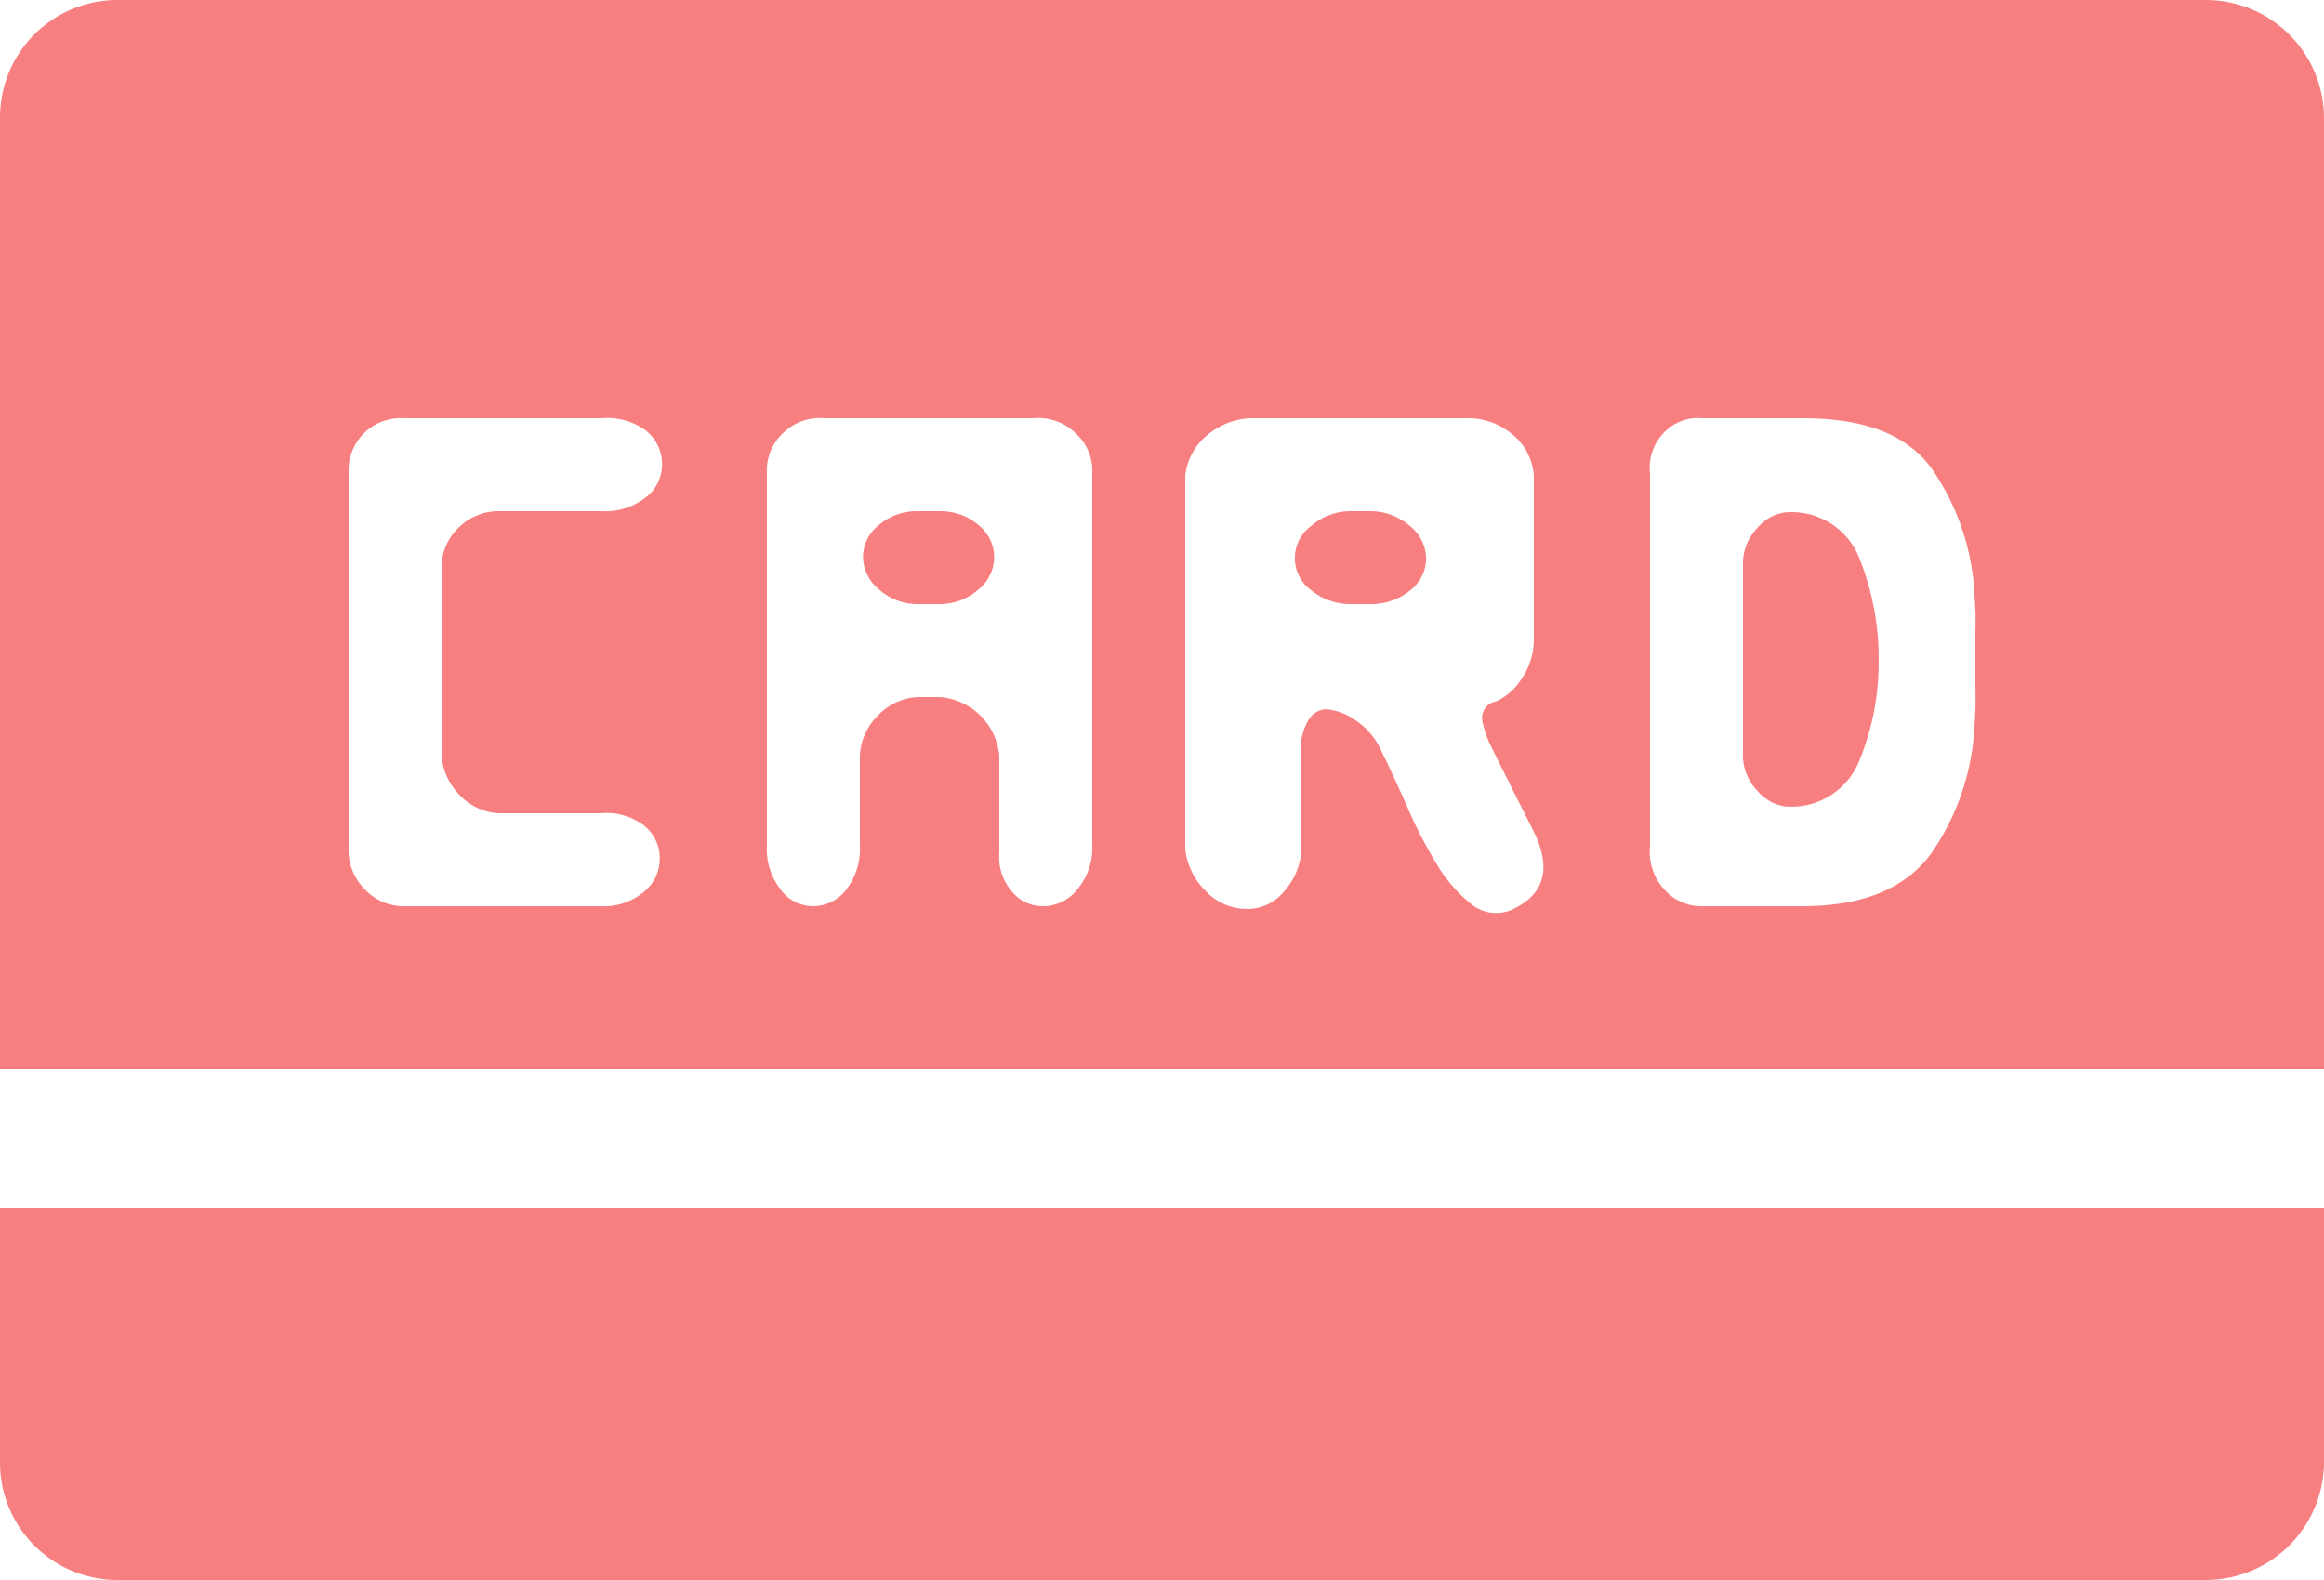 <svg id="图层_1" data-name="图层 1" xmlns="http://www.w3.org/2000/svg" viewBox="0 0 100 68"><defs><style>.cls-1{fill:#f87f7f;}</style></defs><title>kkkk_card</title><g id="_编组_" data-name="&lt;编组&gt;"><path id="_路径_" data-name="&lt;路径&gt;" class="cls-1" d="M60.679,38.651A2.577,2.577,0,0,0,59.012,38H58.073a2.573,2.573,0,0,0-1.671.651,1.709,1.709,0,0,0,0,2.738A2.671,2.671,0,0,0,58.073,42h0.939a2.659,2.659,0,0,0,1.667-.59,1.759,1.759,0,0,0,.686-1.371A1.809,1.809,0,0,0,60.679,38.651Z" transform="translate(0 -16)"/><path id="_路径_2" data-name="&lt;路径&gt;" class="cls-1" d="M76.8,38.055a1.847,1.847,0,0,0-1.168.655A2.2,2.2,0,0,0,75,40.366v8.021a2.2,2.2,0,0,0,.629,1.656,1.892,1.892,0,0,0,1.191.664,3.143,3.143,0,0,0,3.2-2.008,11.08,11.08,0,0,0,.817-4.271,11.6,11.6,0,0,0-.808-4.347A3.125,3.125,0,0,0,76.8,38.055Z" transform="translate(0 -16)"/><path id="_路径_3" data-name="&lt;路径&gt;" class="cls-1" d="M42.1,38.595A2.509,2.509,0,0,0,40.435,38h-0.95a2.5,2.5,0,0,0-1.664.595,1.748,1.748,0,0,0-.686,1.378,1.832,1.832,0,0,0,.686,1.391A2.482,2.482,0,0,0,39.485,42h0.95a2.489,2.489,0,0,0,1.664-.629,1.8,1.8,0,0,0,.679-1.379A1.776,1.776,0,0,0,42.1,38.595Z" transform="translate(0 -16)"/><path id="_复合路径_" data-name="&lt;复合路径&gt;" class="cls-1" d="M94.913,16H5.048A5.055,5.055,0,0,0,0,21.085V62H100V21.085A5.09,5.09,0,0,0,94.913,16ZM19.738,50.17a2.5,2.5,0,0,0,1.688.83h4.429a2.66,2.66,0,0,1,1.8.485,1.784,1.784,0,0,1,.732,1.453,1.836,1.836,0,0,1-.732,1.486,2.668,2.668,0,0,1-1.8.576H17.388a2.28,2.28,0,0,1-1.716-.752,2.384,2.384,0,0,1-.671-1.8v-16.1A2.244,2.244,0,0,1,17.388,34H25.9a2.787,2.787,0,0,1,1.839.491,1.84,1.84,0,0,1,.749,1.5,1.794,1.794,0,0,1-.749,1.453A2.821,2.821,0,0,1,25.9,38H21.426a2.43,2.43,0,0,0-1.688.707A2.359,2.359,0,0,0,19,40.414v7.973A2.609,2.609,0,0,0,19.738,50.17ZM47,52.409a2.741,2.741,0,0,1-.606,1.817A1.876,1.876,0,0,1,44.887,55a1.7,1.7,0,0,1-1.387-.684,2.248,2.248,0,0,1-.5-1.628V48.539A2.782,2.782,0,0,0,40.435,46h-0.95a2.529,2.529,0,0,0-1.714.8A2.564,2.564,0,0,0,37,48.539v3.87a2.833,2.833,0,0,1-.544,1.817A1.783,1.783,0,0,1,34.991,55a1.734,1.734,0,0,1-1.443-.776A2.775,2.775,0,0,1,33,52.409V36.352a2.188,2.188,0,0,1,.7-1.716A2.23,2.23,0,0,1,35.447,34h9.034a2.3,2.3,0,0,1,1.794.636A2.185,2.185,0,0,1,47,36.352V52.409Zm18.221,2.659a1.7,1.7,0,0,1-1.952-.187,6.359,6.359,0,0,1-1.481-1.747A19.4,19.4,0,0,1,60.542,50.7c-0.4-.9-0.763-1.691-1.108-2.387a3.05,3.05,0,0,0-1.154-1.343,2.481,2.481,0,0,0-1.242-.447,0.943,0.943,0,0,0-.752.495A2.359,2.359,0,0,0,56,48.555V52.57a2.916,2.916,0,0,1-.747,1.792,2.016,2.016,0,0,1-1.576.756,2.421,2.421,0,0,1-1.783-.756A3.037,3.037,0,0,1,51,52.57V36.462a2.631,2.631,0,0,1,.991-1.77A3.061,3.061,0,0,1,54.027,34h9.026a2.946,2.946,0,0,1,2.018.692A2.513,2.513,0,0,1,66,36.462v7.182a3.092,3.092,0,0,1-.6,1.679,2.556,2.556,0,0,1-1.032.868,0.718,0.718,0,0,0-.586.827,4.549,4.549,0,0,0,.424,1.2c0.376,0.755.953,1.919,1.751,3.49S66.5,54.409,65.221,55.068ZM85,44.284v1.3a14.269,14.269,0,0,1-.032,1.536,10.527,10.527,0,0,1-1.875,5.617C81.979,54.248,80.142,55,77.543,55H73.209a2.1,2.1,0,0,1-1.622-.752,2.36,2.36,0,0,1-.588-1.8v-16.1a2.139,2.139,0,0,1,.588-1.716A1.993,1.993,0,0,1,73.209,34h4.334c2.6,0,4.464.644,5.579,2.171a10.413,10.413,0,0,1,1.846,5.576A11.443,11.443,0,0,1,85,43.124v1.16Z" transform="translate(0 -16)"/><path id="_路径_4" data-name="&lt;路径&gt;" class="cls-1" d="M0,78.914A5.056,5.056,0,0,0,5.048,84H94.913A5.092,5.092,0,0,0,100,78.914V68H0V78.914Z" transform="translate(0 -16)"/></g></svg>